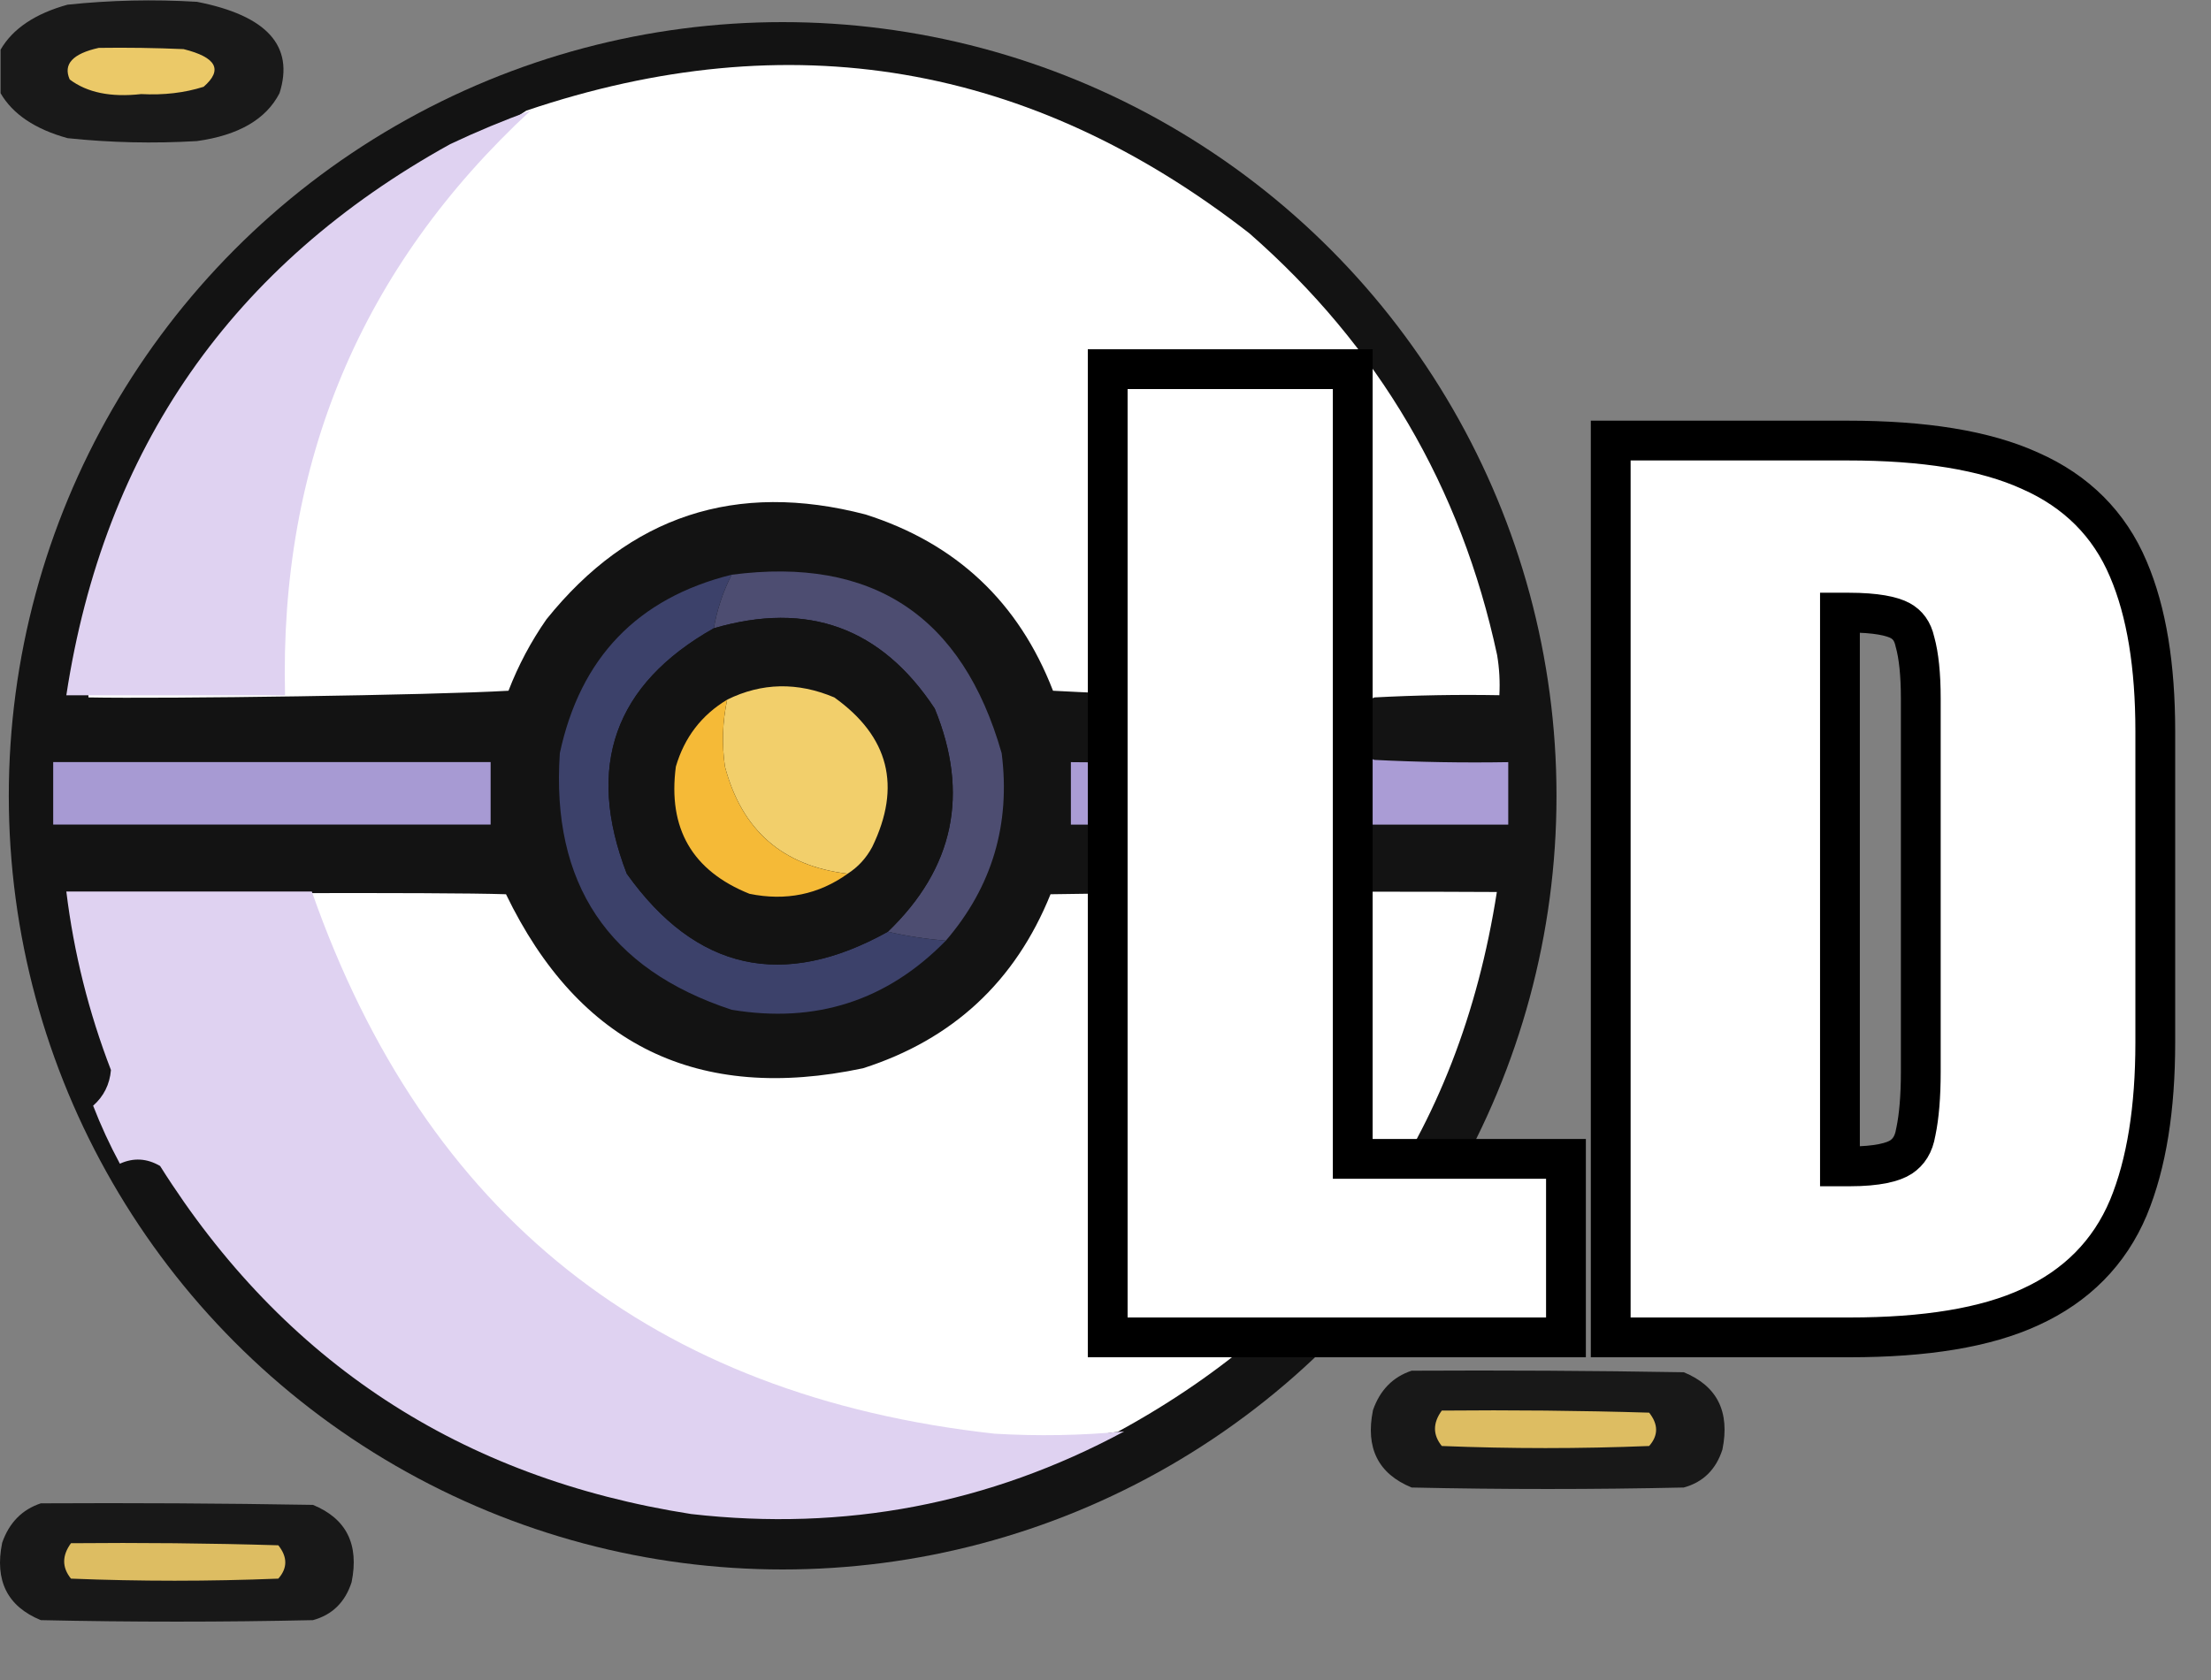 <svg width="50" height="38" viewBox="0 0 50 38" fill="none" xmlns="http://www.w3.org/2000/svg">
<rect x="0" y="0" width="50" height="38" fill="#808080" stroke="none"/>
<circle cx="17.699" cy="18" r="17.5" fill="#131313"/>
<path fill-rule="evenodd" clip-rule="evenodd" d="M30.576 16.532C30.071 16.532 29.567 16.532 29.062 16.532C29.079 16.162 28.911 15.909 28.557 15.775C26.975 15.758 25.393 15.708 23.813 15.624C23.037 13.619 21.624 12.29 19.574 11.637C16.646 10.875 14.24 11.665 12.357 14.009C12.007 14.511 11.721 15.05 11.499 15.624C9.784 15.725 3.717 15.809 2 15.775C1.869 10.51 7.5 5.278 11.903 2.502C17.85 0.493 23.301 1.419 28.254 5.278C31.172 7.832 33.039 11.011 33.856 14.816C33.907 15.117 33.923 15.42 33.907 15.725C32.964 15.708 32.022 15.725 31.081 15.775C30.748 15.918 30.58 16.17 30.576 16.532Z" fill="white"/>
<path fill-rule="evenodd" clip-rule="evenodd" d="M11.997 2.503C8.166 6.053 6.315 10.46 6.446 15.726C4.797 15.726 3.149 15.726 1.5 15.726C2.351 10.148 5.244 5.992 10.181 3.26C10.777 2.978 11.382 2.726 11.997 2.503Z" fill="#DFD2F1"/>
<path opacity="0.948" fill-rule="evenodd" clip-rule="evenodd" d="M0.013 2.108C0.013 1.78 0.013 1.452 0.013 1.124C0.288 0.649 0.792 0.31 1.527 0.106C2.496 0.004 3.472 -0.018 4.454 0.041C6.038 0.351 6.66 1.04 6.321 2.108C6.017 2.699 5.394 3.06 4.454 3.191C3.472 3.249 2.496 3.227 1.527 3.125C0.792 2.921 0.288 2.582 0.013 2.108Z" fill="#131313"/>
<path fill-rule="evenodd" clip-rule="evenodd" d="M21.39 21.276C20.947 21.242 20.509 21.174 20.078 21.075C21.574 19.636 21.927 17.954 21.138 16.028C19.931 14.195 18.266 13.59 16.142 14.211C16.215 13.787 16.35 13.384 16.545 13C19.729 12.583 21.765 13.929 22.652 17.037C22.856 18.646 22.435 20.059 21.39 21.276Z" fill="#4D4D71"/>
<path fill-rule="evenodd" clip-rule="evenodd" d="M16.546 12.999C16.35 13.383 16.216 13.787 16.142 14.21C13.893 15.481 13.237 17.332 14.174 19.762C15.739 21.956 17.707 22.393 20.078 21.074C20.51 21.174 20.947 21.241 21.39 21.276C20.063 22.635 18.448 23.156 16.546 22.84C13.755 21.923 12.46 19.988 12.66 17.036C13.123 14.875 14.418 13.529 16.546 12.999Z" fill="#3C416A"/>
<path fill-rule="evenodd" clip-rule="evenodd" d="M2.233 1.083C2.873 1.074 3.512 1.083 4.151 1.111C4.895 1.296 5.046 1.579 4.605 1.963C4.173 2.1 3.702 2.155 3.192 2.128C2.509 2.205 1.971 2.095 1.577 1.798C1.423 1.453 1.642 1.214 2.233 1.083Z" fill="#EBC968"/>
<path fill-rule="evenodd" clip-rule="evenodd" d="M20.079 21.075C17.707 22.395 15.739 21.957 14.174 19.763C13.237 17.333 13.893 15.482 16.142 14.211C18.267 13.59 19.932 14.196 21.139 16.028C21.928 17.954 21.574 19.637 20.079 21.075Z" fill="#131313"/>
<path fill-rule="evenodd" clip-rule="evenodd" d="M19.17 19.762C17.702 19.59 16.777 18.782 16.394 17.34C16.321 16.83 16.338 16.325 16.445 15.825C17.228 15.44 18.036 15.424 18.867 15.775C20.104 16.659 20.39 17.786 19.725 19.156C19.591 19.408 19.406 19.61 19.17 19.762Z" fill="#F2CF6B"/>
<path fill-rule="evenodd" clip-rule="evenodd" d="M16.444 15.826C16.337 16.326 16.321 16.83 16.394 17.34C16.776 18.783 17.702 19.591 19.17 19.763C18.512 20.233 17.771 20.385 16.949 20.217C15.654 19.697 15.099 18.738 15.284 17.34C15.478 16.679 15.865 16.174 16.444 15.826Z" fill="#F5BA37"/>
<path fill-rule="evenodd" clip-rule="evenodd" d="M29.062 16.532C29.566 16.532 30.071 16.532 30.576 16.532C30.61 16.853 30.778 17.071 31.08 17.188C32.089 17.239 33.099 17.256 34.108 17.239C34.108 17.71 34.108 18.181 34.108 18.652C30.811 18.652 27.514 18.652 24.217 18.652C24.217 18.181 24.217 17.71 24.217 17.239C25.664 17.256 27.111 17.239 28.557 17.188C28.863 17.068 29.032 16.849 29.062 16.532Z" fill="#AA9CD5"/>
<path fill-rule="evenodd" clip-rule="evenodd" d="M1.203 17.238C4.5 17.238 7.798 17.238 11.095 17.238C11.095 17.709 11.095 18.18 11.095 18.651C7.798 18.651 4.5 18.651 1.203 18.651C1.203 18.18 1.203 17.709 1.203 17.238Z" fill="#A79AD3"/>
<path fill-rule="evenodd" clip-rule="evenodd" d="M2 20.227C3.514 20.21 9.929 20.176 11.443 20.227C13.092 23.642 15.783 24.954 19.517 24.163C21.547 23.513 22.96 22.201 23.757 20.227C27.121 20.176 30.485 20.159 33.85 20.176C32.993 25.673 30.133 29.744 25.271 32.389C24.296 32.481 20.977 33.558 20 33.5C12.269 32.648 4.565 27.551 2 20.227Z" fill="white"/>
<path fill-rule="evenodd" clip-rule="evenodd" d="M7.051 20.165C9.616 27.489 14.764 31.577 22.495 32.429C23.472 32.487 24.447 32.47 25.422 32.378C22.369 34.02 19.106 34.642 15.631 34.246C10.416 33.432 6.412 30.808 3.62 26.373C3.321 26.199 3.019 26.182 2.711 26.322C2.482 25.897 2.28 25.46 2.106 25.01C2.346 24.798 2.481 24.529 2.509 24.203C2.007 22.9 1.67 21.555 1.5 20.165C3.35 20.165 5.201 20.165 7.051 20.165Z" fill="#DFD2F1"/>
<path opacity="0.957" fill-rule="evenodd" clip-rule="evenodd" d="M0.923 34.004C2.974 33.993 5.026 34.004 7.077 34.039C7.834 34.349 8.125 34.933 7.951 35.788C7.805 36.241 7.513 36.527 7.077 36.646C5.026 36.691 2.974 36.691 0.923 36.646C0.166 36.335 -0.125 35.752 0.049 34.896C0.207 34.443 0.498 34.145 0.923 34.004Z" fill="#131313"/>
<path fill-rule="evenodd" clip-rule="evenodd" d="M1.605 34.906C3.168 34.891 4.731 34.906 6.294 34.953C6.504 35.218 6.504 35.469 6.294 35.707C4.731 35.77 3.168 35.77 1.605 35.707C1.4 35.454 1.4 35.187 1.605 34.906Z" fill="#DDBD62"/>
<path opacity="0.957" fill-rule="evenodd" clip-rule="evenodd" d="M31.923 31.004C33.974 30.993 36.026 31.004 38.077 31.039C38.834 31.349 39.125 31.933 38.951 32.788C38.805 33.241 38.513 33.527 38.077 33.646C36.026 33.691 33.974 33.691 31.923 33.646C31.166 33.335 30.875 32.752 31.049 31.896C31.207 31.443 31.498 31.145 31.923 31.004Z" fill="#131313"/>
<path fill-rule="evenodd" clip-rule="evenodd" d="M32.605 31.906C34.168 31.891 35.731 31.906 37.294 31.953C37.504 32.218 37.504 32.469 37.294 32.707C35.731 32.77 34.168 32.77 32.605 32.707C32.4 32.454 32.4 32.187 32.605 31.906Z" fill="#DDBD62"/>
<path d="M25.05 29.8V30.25H25.5H34.963H35.413V29.8V26.663V26.213H34.963H30.591V8.8V8.35H30.141H25.5H25.05V8.8V29.8ZM36.425 29.8V30.25H36.875H41.829C43.532 30.25 44.907 30.032 45.918 29.562C46.956 29.087 47.702 28.336 48.131 27.318L48.132 27.316C48.545 26.317 48.74 25.064 48.74 23.578V16.542C48.74 15.072 48.545 13.841 48.13 12.871C47.701 11.853 46.953 11.11 45.914 10.651C44.888 10.182 43.499 9.965 41.781 9.965H36.875H36.425V10.415V29.8ZM43.327 25.592L43.325 25.601L43.323 25.61C43.277 25.887 43.161 26.057 42.991 26.171C42.819 26.285 42.461 26.382 41.829 26.382H41.609V13.857H41.805C42.426 13.857 42.791 13.938 42.974 14.039C43.138 14.13 43.25 14.272 43.304 14.511L43.306 14.521L43.309 14.53C43.39 14.827 43.437 15.245 43.437 15.8V24.248C43.437 24.804 43.398 25.25 43.327 25.592Z" fill="white" stroke="black" stroke-width="0.9"/>
</svg>
